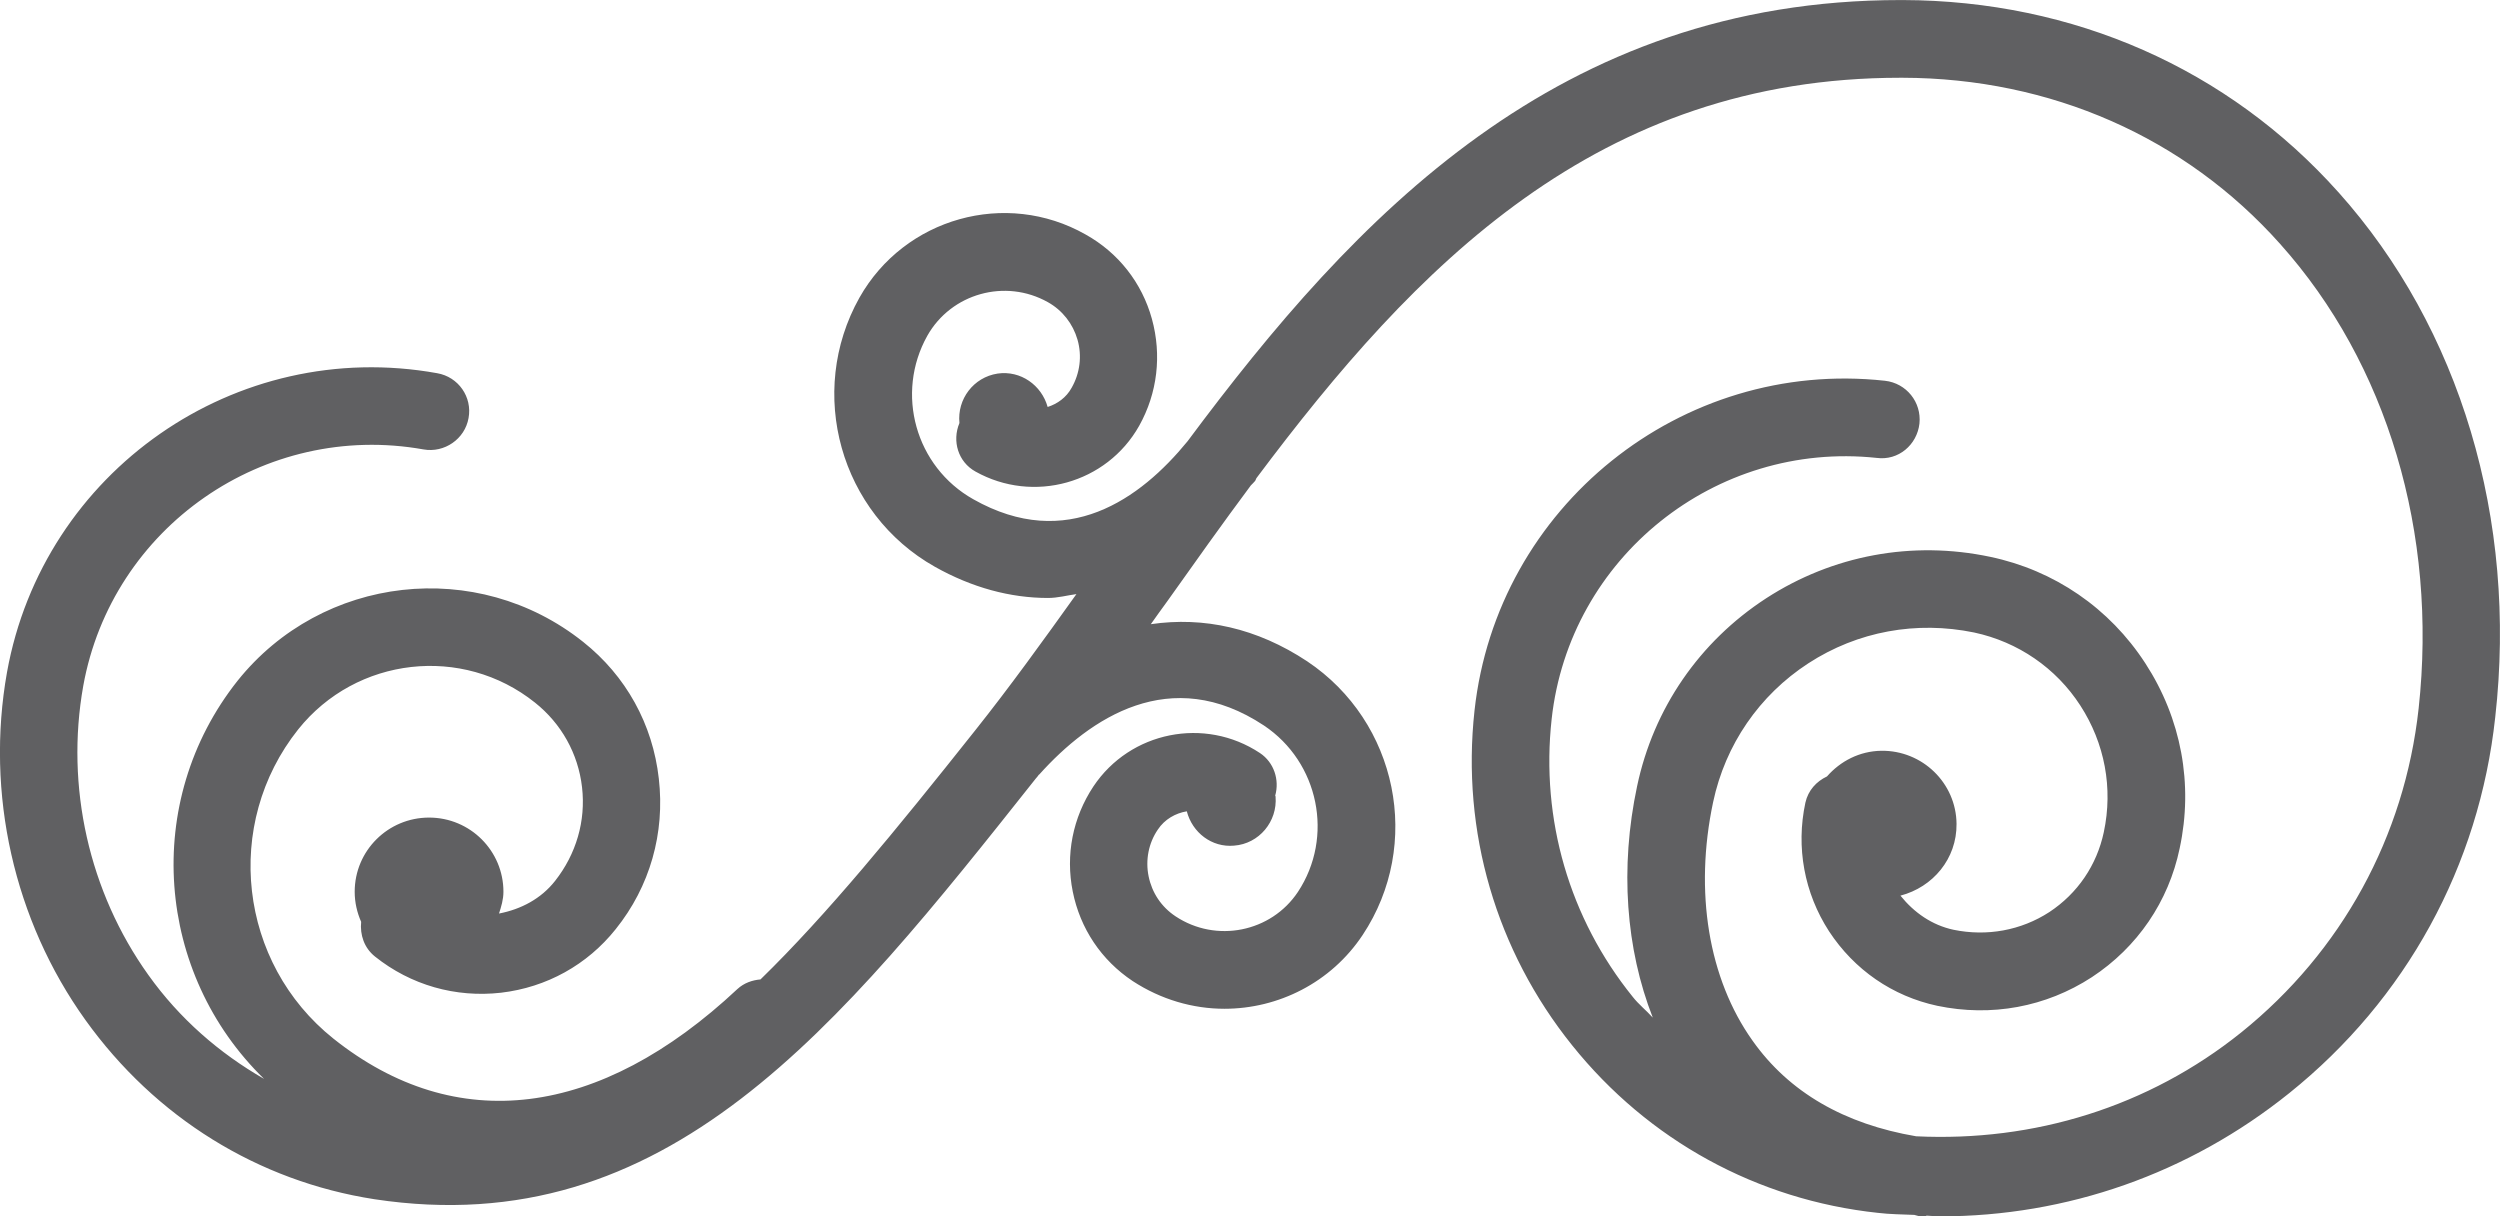 <?xml version="1.0" encoding="UTF-8"?>
<!DOCTYPE svg PUBLIC "-//W3C//DTD SVG 1.1//EN" "http://www.w3.org/Graphics/SVG/1.1/DTD/svg11.dtd">
<!-- Creator: CorelDRAW X7 -->
<svg xmlns="http://www.w3.org/2000/svg" xml:space="preserve" width="135.465mm" height="65.913mm" version="1.1" style="shape-rendering:geometricPrecision; text-rendering:geometricPrecision; image-rendering:optimizeQuality; fill-rule:evenodd; clip-rule:evenodd"
viewBox="0 0 13547 6591"
 xmlns:xlink="http://www.w3.org/1999/xlink">
 <defs>
  <style type="text/css">
   <![CDATA[
    .fil0 {fill:#606062}
   ]]>
  </style>
 </defs>
 <g id="Layer_x0020_1">
  <g id="_2586722578176">
   <path class="fil0" d="M12671 1041c-598,-669 -1435,-1038 -2359,-1041 -4,0 -9,0 -13,0 -1853,0 -2955,1169 -3864,2391 -255,312 -654,601 -1161,314 -313,-176 -424,-573 -249,-886 130,-230 423,-311 653,-182 79,44 136,117 161,204 25,88 13,181 -32,260 -29,53 -77,87 -130,104 -33,-118 -146,-199 -271,-181 -131,20 -220,139 -207,268 -41,98 -7,211 87,263 313,175 711,65 887,-248 99,-177 123,-383 69,-579 -54,-196 -182,-359 -360,-458 -431,-244 -981,-90 -1225,343 -288,514 -104,1169 409,1458 201,113 409,169 613,169 53,0 103,-14 154,-21 -181,253 -361,503 -549,739 -432,544 -803,998 -1163,1349 -45,4 -89,19 -125,52 -748,701 -1525,798 -2189,269 -514,-410 -600,-1162 -191,-1676 315,-394 890,-459 1283,-145 143,114 234,276 255,459 21,183 -32,362 -146,507 -76,97 -185,154 -304,177 12,-37 24,-76 24,-118 0,-222 -180,-402 -403,-402 -222,0 -403,179 -403,402 0,58 13,113 35,163 -7,70 16,141 75,188 194,155 437,224 683,196 247,-29 467,-151 621,-344 186,-231 268,-521 234,-816 -33,-295 -178,-557 -410,-741 -575,-458 -1414,-363 -1873,211 -519,655 -442,1587 144,2157 -242,-139 -458,-326 -627,-563 -322,-450 -450,-1021 -353,-1566 155,-861 982,-1436 1844,-1282 113,20 224,-56 244,-170 21,-114 -55,-223 -170,-243 -1092,-197 -2135,532 -2331,1620 -117,657 37,1344 425,1885 379,528 934,873 1566,971 1585,240 2511,-927 3584,-2280 6,-6 11,-13 16,-20 1,-1 2,-1 3,-2 275,-306 711,-600 1217,-265 298,199 381,604 184,902 -145,218 -443,278 -663,132 -77,-51 -128,-128 -146,-217 -18,-88 0,-180 50,-253 37,-56 96,-89 157,-99 30,115 135,197 256,186 136,-10 236,-131 225,-266 0,-2 -1,-3 -2,-5 24,-85 -6,-180 -83,-231 -299,-198 -703,-117 -902,181 -112,169 -152,371 -112,570 40,200 155,372 325,485 153,100 326,150 497,150 291,0 577,-141 749,-400 325,-490 190,-1155 -301,-1483 -272,-180 -560,-243 -847,-201 29,-42 59,-82 89,-124 149,-210 299,-421 453,-628 8,-9 15,-14 22,-23 4,-4 5,-11 8,-16 863,-1153 1849,-2170 3490,-2170 4,0 9,0 12,0 802,2 1530,322 2046,901 580,648 854,1566 750,2517 -76,694 -417,1317 -961,1755 -503,404 -1124,594 -1762,563 -387,-66 -688,-237 -887,-519 -238,-335 -316,-806 -213,-1292 66,-311 250,-579 516,-752 268,-174 586,-231 898,-167 238,51 444,192 576,396 132,204 178,447 127,686 -38,179 -142,332 -295,433 -154,100 -339,133 -519,96 -117,-25 -214,-93 -288,-185 176,-46 306,-200 304,-389 -2,-221 -185,-399 -408,-396 -118,2 -221,56 -294,139 -57,27 -102,75 -117,142 -52,242 -6,490 128,697 137,209 344,352 587,404 292,61 588,7 837,-155 247,-162 416,-410 476,-698 75,-348 9,-703 -186,-1003 -194,-299 -493,-504 -841,-577 -422,-89 -853,-9 -1214,225 -361,235 -610,596 -699,1018 -94,443 -61,881 85,1254 -35,-39 -77,-72 -109,-113 -343,-425 -499,-961 -439,-1505 96,-875 887,-1508 1761,-1415 118,16 219,-71 232,-186 12,-116 -71,-219 -187,-232 -1104,-121 -2103,682 -2224,1787 -72,656 117,1301 529,1814 413,515 1002,838 1657,908 66,8 132,8 197,11 10,2 19,6 29,7 9,1 18,1 27,1 4,0 7,-3 11,-4 23,1 48,4 72,4 688,0 1349,-231 1893,-668 633,-508 1029,-1231 1116,-2037 121,-1072 -191,-2109 -850,-2845z"/>
  </g>
  <g id="_2586722577024">
  </g>
  <g id="_2586722577952">
  </g>
  <g id="_2586722578592">
  </g>
  <g id="_2586722577664">
  </g>
  <g id="_2586722578656">
  </g>
  <g id="_2586722578016">
  </g>
  <g id="_2586722579552">
  </g>
  <g id="_2586722579744">
  </g>
  <g id="_2586722579072">
  </g>
  <g id="_2586722579296">
  </g>
  <g id="_2586722579616">
  </g>
  <g id="_2586722579808">
  </g>
  <g id="_2586722580032">
  </g>
  <g id="_2586722580224">
  </g>
  <g id="_2586722582976">
  </g>
 </g>
</svg>
